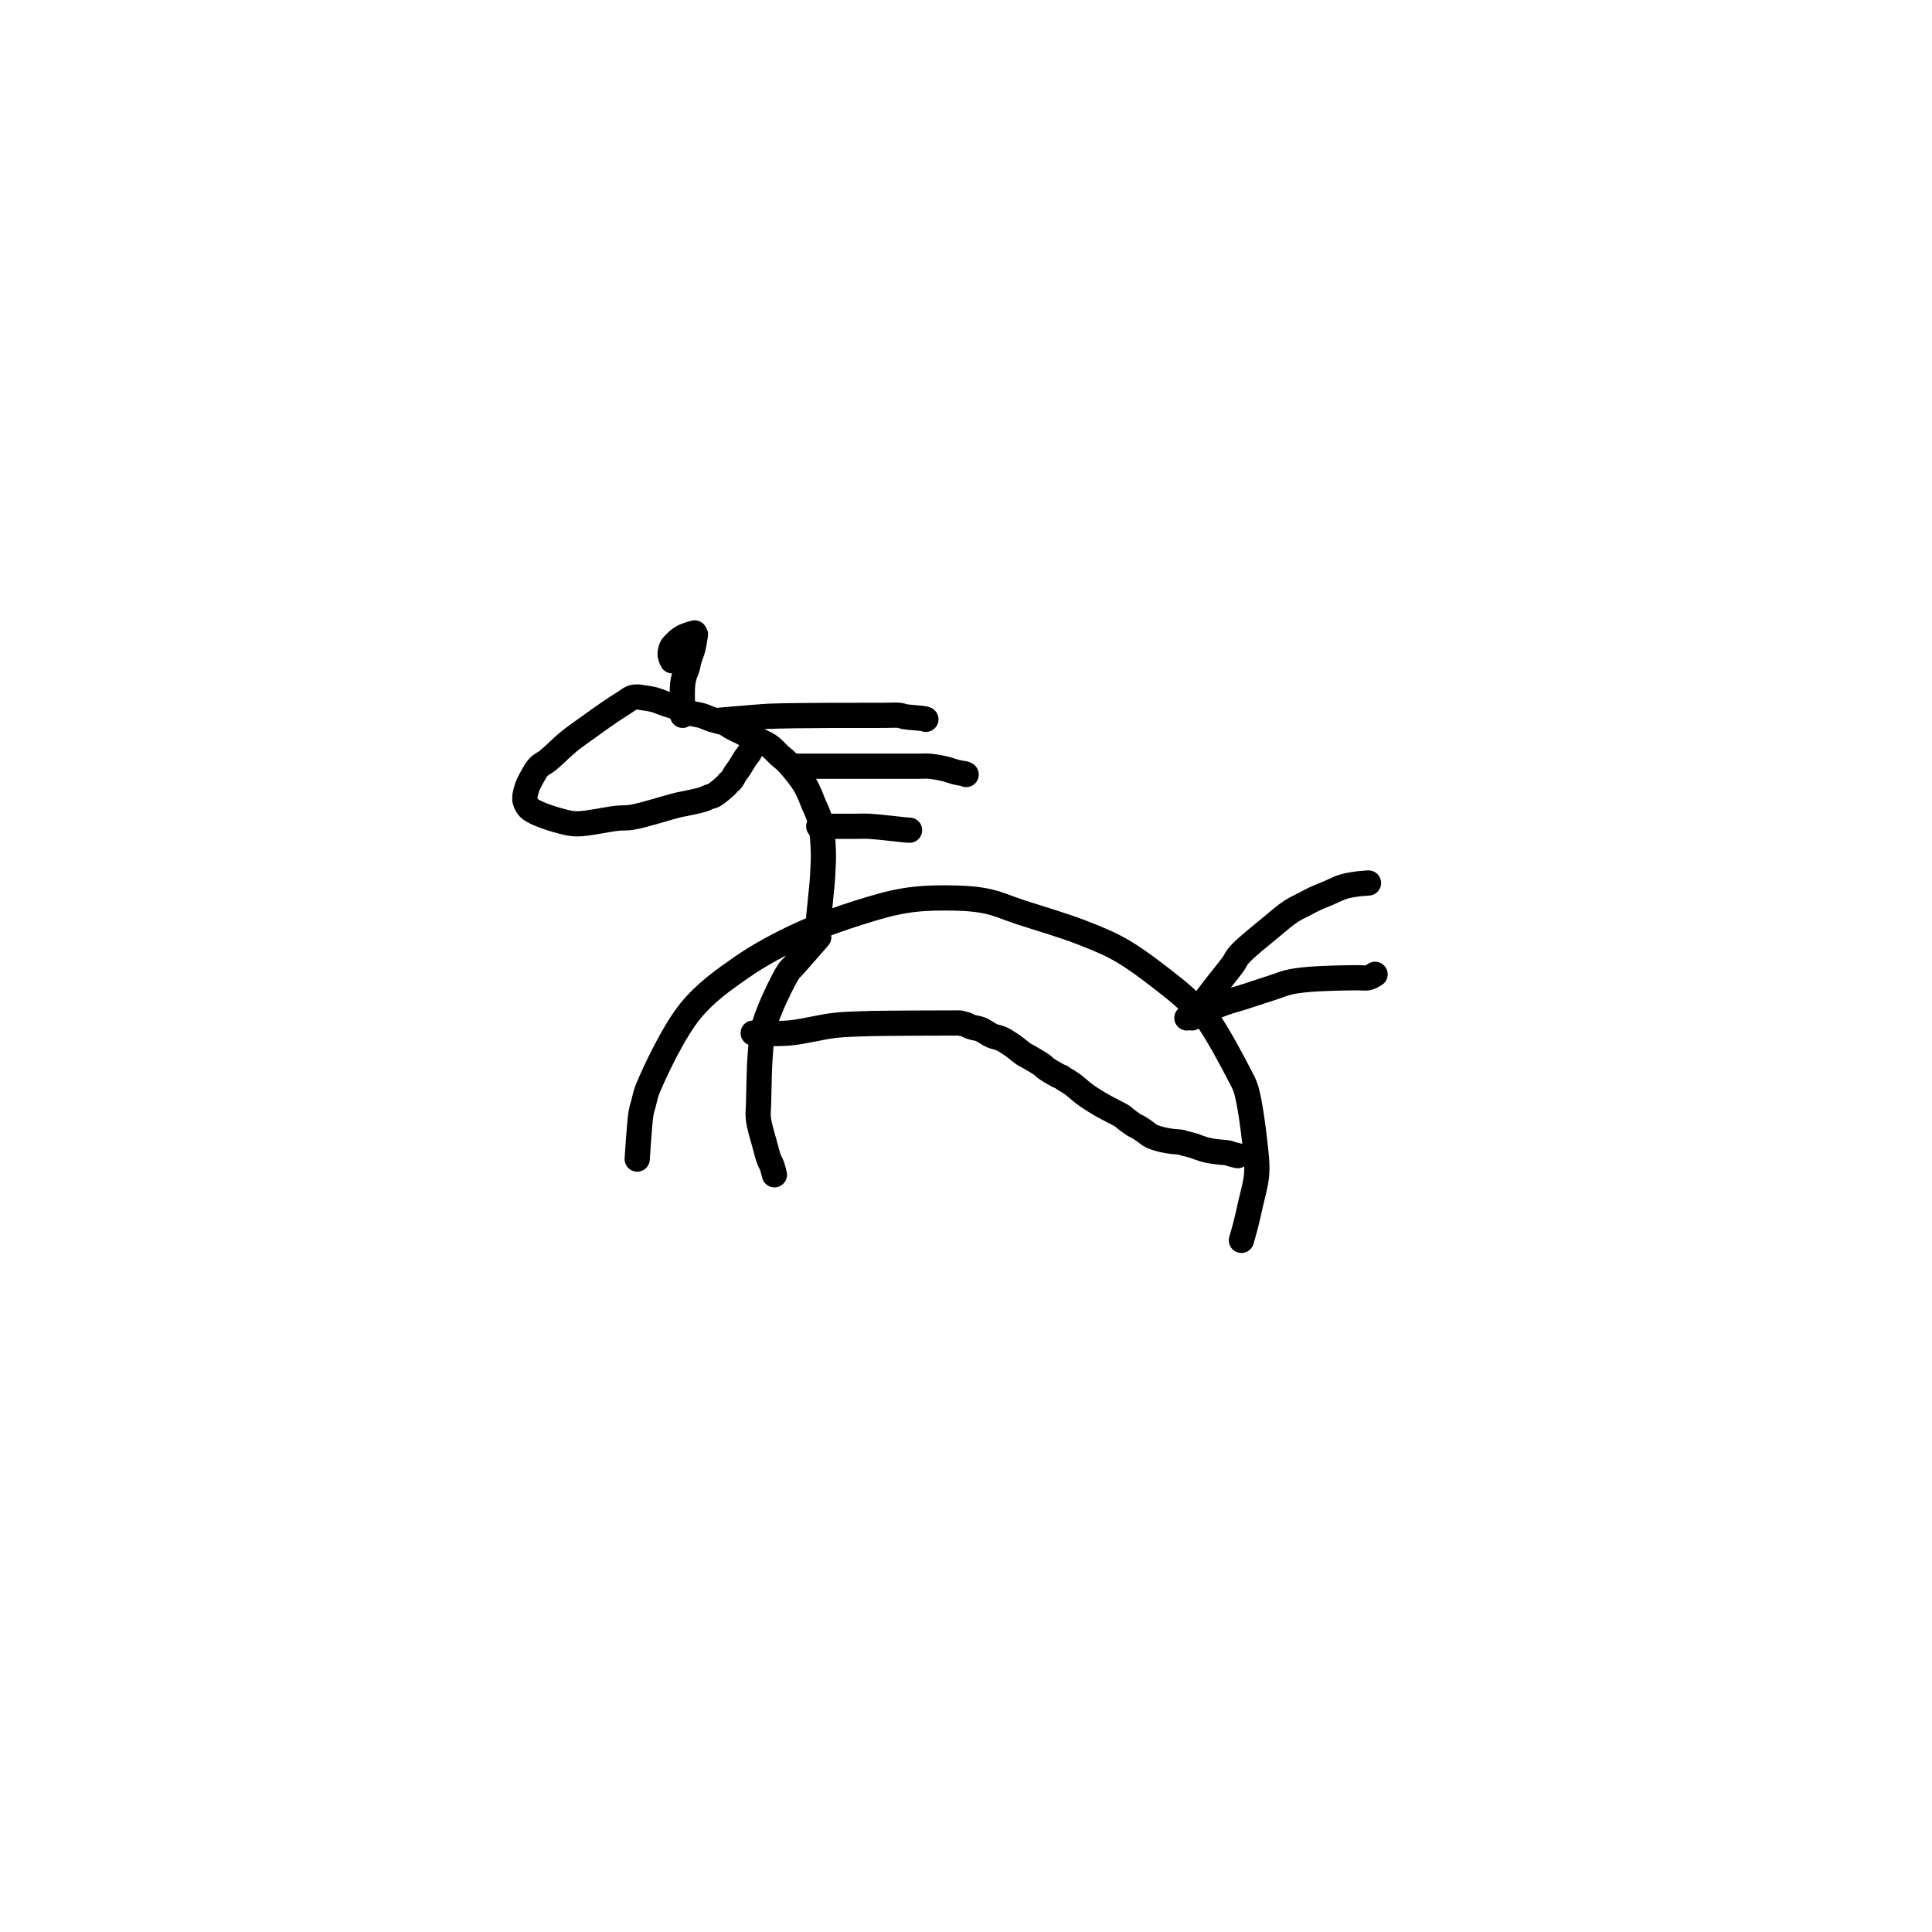 <?xml version="1.0" encoding="utf-8"?>
<!-- Generator: SketchAPI 2022.10.18.0 https://api.sketch.io -->
<svg version="1.1" xmlns="http://www.w3.org/2000/svg" xmlns:xlink="http://www.w3.org/1999/xlink" xmlns:sketchjs="https://sketch.io/dtd/" sketchjs:metadata="eyJuYW1lIjoiRHJhd2luZy0yLnNrZXRjaHBhZCIsInN1cmZhY2UiOnsiaXNQYWludCI6dHJ1ZSwibWV0aG9kIjoiZmlsbCIsImJsZW5kIjoibm9ybWFsIiwiZW5hYmxlZCI6dHJ1ZSwib3BhY2l0eSI6MSwidHlwZSI6InBhdHRlcm4iLCJwYXR0ZXJuIjp7InR5cGUiOiJwYXR0ZXJuIiwicmVmbGVjdCI6Im5vLXJlZmxlY3QiLCJyZXBlYXQiOiJyZXBlYXQiLCJzbW9vdGhpbmciOmZhbHNlLCJzcmMiOiJ0cmFuc3BhcmVudExpZ2h0Iiwic3giOjEsInN5IjoxLCJ4MCI6MC41LCJ4MSI6MSwieTAiOjAuNSwieTEiOjF9LCJpc0ZpbGwiOnRydWV9LCJjbGlwUGF0aCI6eyJlbmFibGVkIjp0cnVlLCJzdHlsZSI6eyJzdHJva2VTdHlsZSI6ImJsYWNrIiwibGluZVdpZHRoIjoxfX0sImRlc2NyaXB0aW9uIjoiTWFkZSB3aXRoIFNrZXRjaHBhZCIsIm1ldGFkYXRhIjp7fSwiZXhwb3J0RFBJIjo3MiwiZXhwb3J0Rm9ybWF0IjoicG5nIiwiZXhwb3J0UXVhbGl0eSI6MC45NSwidW5pdHMiOiJweCIsIndpZHRoIjo2MDAsImhlaWdodCI6NjAwLCJwYWdlcyI6W3sid2lkdGgiOjYwMCwiaGVpZ2h0Ijo2MDB9XSwidXVpZCI6IjRjYmRmM2NjLWRkZTktNGQzYy04ZDI4LTc4ODBjMTNmNWZmOCJ9" width="600" height="600" viewBox="0 0 600 600">
<path style="fill: none; stroke: #000000; mix-blend-mode: source-over; stroke-dasharray: none; stroke-dashoffset: 0; stroke-linecap: round; stroke-linejoin: round; stroke-miterlimit: 4; stroke-opacity: 1; stroke-width: 5;" sketchjs:tool="pencil" d="M0 51.79 C0 51.79 0 51.79 0 51.79 0 51.79 0.429 44.721 0.75 42.78 0.906 41.835 1.065 41.456 1.27 40.7 1.519 39.782 1.596 39.025 2.16 37.67 3.484 34.489 7.182 26.554 10.55 22.42 13.501 18.797 17.08 16.269 20.72 13.74 24.357 11.213 28.41 9.083 32.38 7.25 36.238 5.468 40.502 4.001 44.19 2.84 47.341 1.848 50.197 1.01 53.1 0.54 55.795 0.104 58.366 -0.006 61.01 0 63.669 0.006 66.449 0.082 69.01 0.58 71.485 1.062 73.457 2.004 76.14 2.88 79.626 4.018 84.571 5.448 88.15 6.85 91.156 8.028 93.487 8.927 96.27 10.55 99.594 12.488 104.148 16.095 106.57 18.03 107.966 19.146 108.708 19.87 109.75 20.82 110.792 21.77 111.713 22.331 112.82 23.73 114.781 26.208 118.172 32.629 119.49 35.2 120.13 36.449 120.383 36.768 120.77 38.06 121.492 40.471 122.189 45.758 122.52 48.83 122.765 51.104 122.988 52.812 122.84 54.8 122.69 56.822 121.995 59.05 121.6 60.86 121.278 62.336 120.987 63.629 120.67 64.87 120.392 65.957 119.82 67.91 119.82 67.91 119.82 67.91 119.82 67.91 119.82 67.91 " transform="matrix(1.566,0,0,1.566,197.888,278.858)"/>
<path style="fill: none; stroke: #000000; mix-blend-mode: source-over; stroke-dasharray: none; stroke-dashoffset: 0; stroke-linecap: round; stroke-linejoin: round; stroke-miterlimit: 4; stroke-opacity: 1; stroke-width: 5;" sketchjs:tool="pencil" d="M58.29 43.64 C58.29 43.64 58.86 38.258 58.99 36.63 59.059 35.762 59.077 35.411 59.11 34.63 59.157 33.528 59.266 32.104 59.21 30.64 59.142 28.837 58.999 26.287 58.6 24.62 58.3 23.369 57.839 22.558 57.37 21.44 56.834 20.16 56.335 18.703 55.53 17.37 54.634 15.887 53.09 14.029 52.13 13.01 51.538 12.381 51.108 12.126 50.55 11.62 49.903 11.034 49.31 10.262 48.48 9.69 47.506 9.018 45.984 8.468 44.98 7.97 44.22 7.593 43.647 7.302 42.98 6.97 42.314 6.639 41.55 6.299 40.98 5.98 40.534 5.73 40.304 5.468 39.82 5.25 39.133 4.941 37.994 4.754 37.17 4.48 36.432 4.234 35.78 3.903 35.1 3.7 34.465 3.51 33.959 3.502 33.22 3.28 32.101 2.944 29.974 2.004 29.09 1.71 28.681 1.574 28.542 1.569 28.18 1.45 27.625 1.268 26.657 0.858 26.1 0.68 25.735 0.563 25.545 0.509 25.18 0.43 24.657 0.317 23.786 0.196 23.25 0.12 22.869 0.066 22.6 -0.006 22.27 0 21.933 0.006 21.604 0.028 21.25 0.16 20.799 0.329 20.39 0.693 19.83 1.05 19.009 1.573 17.883 2.281 16.81 3.01 15.546 3.868 14.089 4.925 12.74 5.9 11.389 6.875 10.04 7.778 8.71 8.86 7.298 10.009 5.643 11.729 4.52 12.63 3.821 13.191 3.288 13.308 2.74 13.9 2.027 14.671 1.199 16.349 0.83 17.07 0.649 17.424 0.592 17.557 0.48 17.89 0.317 18.376 0.066 19.219 0.02 19.73 -0.012 20.086 -0.016 20.325 0.08 20.65 0.205 21.072 0.461 21.621 0.84 22.01 1.288 22.47 1.92 22.76 2.71 23.12 3.905 23.665 6.044 24.347 7.44 24.69 8.51 24.953 9.126 25.146 10.33 25.16 12.329 25.183 16.298 24.258 18.32 24.05 19.551 23.923 20.049 24.057 21.3 23.85 23.52 23.482 28.901 21.766 30.39 21.42 30.87 21.308 30.921 21.322 31.35 21.23 32.231 21.042 34.443 20.613 35.37 20.31 35.883 20.142 36.164 19.945 36.53 19.81 36.846 19.693 37.076 19.718 37.43 19.53 38.085 19.183 39.464 18 39.95 17.52 40.178 17.295 40.233 17.137 40.4 16.97 40.567 16.803 40.768 16.73 40.95 16.52 41.217 16.212 41.466 15.625 41.74 15.21 42.001 14.814 42.264 14.511 42.55 14.08 42.911 13.536 43.346 12.732 43.71 12.19 43.998 11.761 44.317 11.415 44.53 11.07 44.697 10.799 44.92 10.31 44.92 10.31 " transform="matrix(1.566,0,0,1.566,162.977,216.452)"/>
<path style="fill: none; stroke: #000000; mix-blend-mode: source-over; stroke-dasharray: none; stroke-dashoffset: 0; stroke-linecap: round; stroke-linejoin: round; stroke-miterlimit: 4; stroke-opacity: 1; stroke-width: 5;" sketchjs:tool="pencil" d="M0 8.65 C0 8.65 5.156 6.489 7.21 5.76 8.705 5.229 9.693 5 11.14 4.54 12.933 3.969 15.492 3.124 17.15 2.58 18.322 2.195 19.15 1.835 20.15 1.59 21.113 1.354 22.068 1.237 23.04 1.12 24.021 1.002 25.018 0.948 26.01 0.89 27.004 0.832 28.27 0.796 29 0.77 29.422 0.755 29.609 0.75 30 0.74 30.552 0.726 31.333 0.71 32 0.7 32.667 0.69 33.333 0.685 34 0.68 34.667 0.675 35.417 0.811 36 0.67 36.502 0.549 37.32 0 37.32 0 " transform="matrix(1.566,0,0,1.566,368.602,302.58)"/>
<path style="fill: none; stroke: #000000; mix-blend-mode: source-over; stroke-dasharray: none; stroke-dashoffset: 0; stroke-linecap: round; stroke-linejoin: round; stroke-miterlimit: 4; stroke-opacity: 1; stroke-width: 5;" sketchjs:tool="pencil" d="M0 26.76 C0 26.76 2.812 22.97 4.2 21.16 5.528 19.428 7.23 17.403 8.15 16.12 8.69 15.366 8.725 14.998 9.36 14.27 10.601 12.846 13.857 10.285 15.74 8.72 17.187 7.518 18.432 6.419 19.65 5.62 20.606 4.993 21.526 4.61 22.36 4.17 23.071 3.795 23.61 3.483 24.34 3.14 25.207 2.733 26.362 2.304 27.24 1.92 27.979 1.597 28.729 1.214 29.27 1 29.62 0.862 29.85 0.788 30.15 0.7 30.456 0.611 30.774 0.537 31.09 0.47 31.407 0.403 31.728 0.352 32.05 0.3 32.375 0.248 32.646 0.203 33.03 0.16 33.574 0.099 35.01 0 35.01 0 " transform="matrix(1.566,0,0,1.566,370.168,274.221)"/>
<path style="fill: none; stroke: #000000; mix-blend-mode: source-over; stroke-dasharray: none; stroke-dashoffset: 0; stroke-linecap: round; stroke-linejoin: round; stroke-miterlimit: 4; stroke-opacity: 1; stroke-width: 5;" sketchjs:tool="pencil" d="M0 1.04 C0 1.04 7.509 0.398 9.01 0.29 9.51 0.254 9.549 0.249 10.01 0.23 11.038 0.187 13.336 0.137 15 0.11 16.666 0.083 18.709 0.082 20 0.07 20.817 0.063 21.065 0.055 22 0.05 24.192 0.038 30.484 0.041 33 0.04 34.314 0.039 35.252 -0.051 36 0.04 36.458 0.096 36.61 0.225 37.09 0.31 37.99 0.469 40.513 0.596 41.02 0.73 41.148 0.764 41.25 0.83 41.25 0.83 " transform="matrix(1.566,0,0,1.566,222.947,222.093)"/>
<path style="fill: none; stroke: #000000; mix-blend-mode: source-over; stroke-dasharray: none; stroke-dashoffset: 0; stroke-linecap: round; stroke-linejoin: round; stroke-miterlimit: 4; stroke-opacity: 1; stroke-width: 5;" sketchjs:tool="pencil" d="M0 0.03 C0 0.03 4.862 0.03 7 0.03 8.807 0.03 10.426 0.03 12 0.03 13.408 0.03 14.895 0.03 16 0.03 16.781 0.03 17.131 0.03 18 0.03 19.626 0.03 23.374 0.03 25 0.03 25.869 0.03 26.266 -0.03 27 0.03 27.91 0.104 29.127 0.318 30.04 0.53 30.808 0.708 31.569 1.013 32.13 1.16 32.503 1.258 32.753 1.309 33.07 1.37 33.39 1.432 33.818 1.455 34.04 1.53 34.166 1.573 34.32 1.68 34.32 1.68 34.32 1.68 34.32 1.68 34.32 1.68 " transform="matrix(1.566,0,0,1.566,246.307,237.906)"/>
<path style="fill: none; stroke: #000000; mix-blend-mode: source-over; stroke-dasharray: none; stroke-dashoffset: 0; stroke-linecap: round; stroke-linejoin: round; stroke-miterlimit: 4; stroke-opacity: 1; stroke-width: 5;" sketchjs:tool="pencil" d="M0 0.03 C0 0.03 5.154 0.03 7 0.03 8.209 0.03 8.793 -0.03 10 0.03 11.85 0.122 15.728 0.621 17.01 0.73 17.493 0.771 18.01 0.8 18.01 0.8 " transform="matrix(1.566,0,0,1.566,254.27,256.568)"/>
<path style="fill: none; stroke: #000000; mix-blend-mode: source-over; stroke-dasharray: none; stroke-dashoffset: 0; stroke-linecap: round; stroke-linejoin: round; stroke-miterlimit: 4; stroke-opacity: 1; stroke-width: 5;" sketchjs:tool="pencil" d="M2.48 16.35 C2.48 16.35 2.335 11.823 2.48 10.35 2.566 9.479 2.718 8.872 2.89 8.29 3.022 7.841 3.212 7.568 3.35 7.13 3.521 6.588 3.608 5.904 3.79 5.27 3.986 4.589 4.316 3.865 4.5 3.18 4.672 2.54 4.786 1.818 4.88 1.29 4.947 0.911 5.024 0.392 5.03 0.31 5.031 0.298 5.033 0.3 5.03 0.29 5.019 0.249 4.87 0 4.87 0 4.87 0 4.87 0 4.87 0 4.87 0 3.809 0.285 3.34 0.47 2.917 0.637 2.563 0.777 2.17 1.04 1.688 1.363 1.043 1.974 0.71 2.34 0.505 2.566 0.381 2.68 0.27 2.94 0.113 3.305 -0.03 3.941 0.01 4.39 0.046 4.798 0.43 5.53 0.43 5.53 " transform="matrix(1.566,0,0,1.566,208.106,196.554)"/>
<path style="fill: none; stroke: #000000; mix-blend-mode: source-over; stroke-dasharray: none; stroke-dashoffset: 0; stroke-linecap: round; stroke-linejoin: round; stroke-miterlimit: 4; stroke-opacity: 1; stroke-width: 5;" sketchjs:tool="pencil" d="M12.02 0 C12.02 0 8.009 4.601 6.99 5.74 6.552 6.23 6.419 6.207 6.04 6.78 4.956 8.421 2.147 14.238 1.26 17.27 0.63 19.424 0.628 20.949 0.44 23.03 0.22 25.466 0.182 29.227 0.13 31 0.104 31.888 0.102 32.266 0.09 33 0.075 33.899 -0.078 34.878 0.05 36 0.219 37.483 0.905 39.616 1.3 41.09 1.606 42.234 1.891 43.354 2.18 44.12 2.365 44.61 2.567 44.849 2.73 45.29 2.927 45.823 3.23 47.11 3.23 47.11 " transform="matrix(1.566,0,0,1.566,235.446,291.062)"/>
<path style="fill: none; stroke: #000000; mix-blend-mode: source-over; stroke-dasharray: none; stroke-dashoffset: 0; stroke-linecap: round; stroke-linejoin: round; stroke-miterlimit: 4; stroke-opacity: 1; stroke-width: 5;" sketchjs:tool="pencil" d="M0 2.01 C0 2.01 4.527 2.215 7 2.01 9.83 1.775 13.468 0.794 16.04 0.5 17.936 0.283 19.275 0.261 21.01 0.19 22.913 0.112 24.749 0.098 27 0.07 29.908 0.034 34.641 0.03 37 0.02 38.292 0.015 39.268 0.011 40 0.01 40.423 0.009 40.815 -0.02 41 0.01 41.073 0.022 41.078 0.039 41.15 0.06 41.328 0.111 41.765 0.18 42.09 0.29 42.462 0.416 42.812 0.649 43.25 0.8 43.786 0.985 44.46 1.018 45.09 1.27 45.83 1.566 46.651 2.236 47.38 2.55 47.991 2.813 48.532 2.827 49.14 3.1 49.87 3.428 50.68 3.965 51.42 4.47 52.178 4.987 53.082 5.812 53.63 6.17 53.93 6.366 54.036 6.382 54.36 6.57 55.035 6.961 56.889 8.017 57.44 8.45 57.669 8.63 57.658 8.715 57.88 8.89 58.368 9.274 59.817 10.128 60.44 10.45 60.778 10.625 61.032 10.669 61.25 10.8 61.418 10.901 61.499 11.02 61.66 11.13 61.862 11.267 62.116 11.375 62.38 11.54 62.72 11.753 63.087 11.996 63.52 12.32 64.137 12.782 64.987 13.576 65.69 14.1 66.312 14.564 66.89 14.936 67.51 15.33 68.134 15.726 68.664 16.041 69.42 16.47 70.493 17.078 72.72 18.138 73.36 18.59 73.591 18.753 73.592 18.819 73.79 18.98 74.174 19.292 75.082 19.968 75.56 20.26 75.861 20.443 76.052 20.491 76.33 20.65 76.68 20.85 77.105 21.129 77.48 21.39 77.858 21.652 78.248 22.005 78.59 22.22 78.857 22.388 79.029 22.484 79.34 22.61 79.802 22.798 80.518 23.004 81.13 23.15 81.755 23.299 82.404 23.4 83.05 23.49 83.701 23.581 84.689 23.597 85.02 23.69 85.139 23.723 85.134 23.758 85.25 23.8 85.568 23.915 86.462 24.08 87.09 24.27 87.766 24.475 88.612 24.827 89.17 25 89.539 25.114 89.786 25.179 90.1 25.25 90.416 25.322 90.682 25.373 91.06 25.43 91.597 25.512 92.477 25.603 93.02 25.66 93.405 25.7 93.673 25.683 94.01 25.75 94.378 25.823 94.779 26.002 95.14 26.1 95.466 26.189 96.08 26.32 96.08 26.32 96.08 26.32 96.08 26.32 96.08 26.32 96.08 26.32 96.08 26.32 96.08 26.32 " transform="matrix(1.566,0,0,1.566,233.91,317.679)"/>
</svg>
